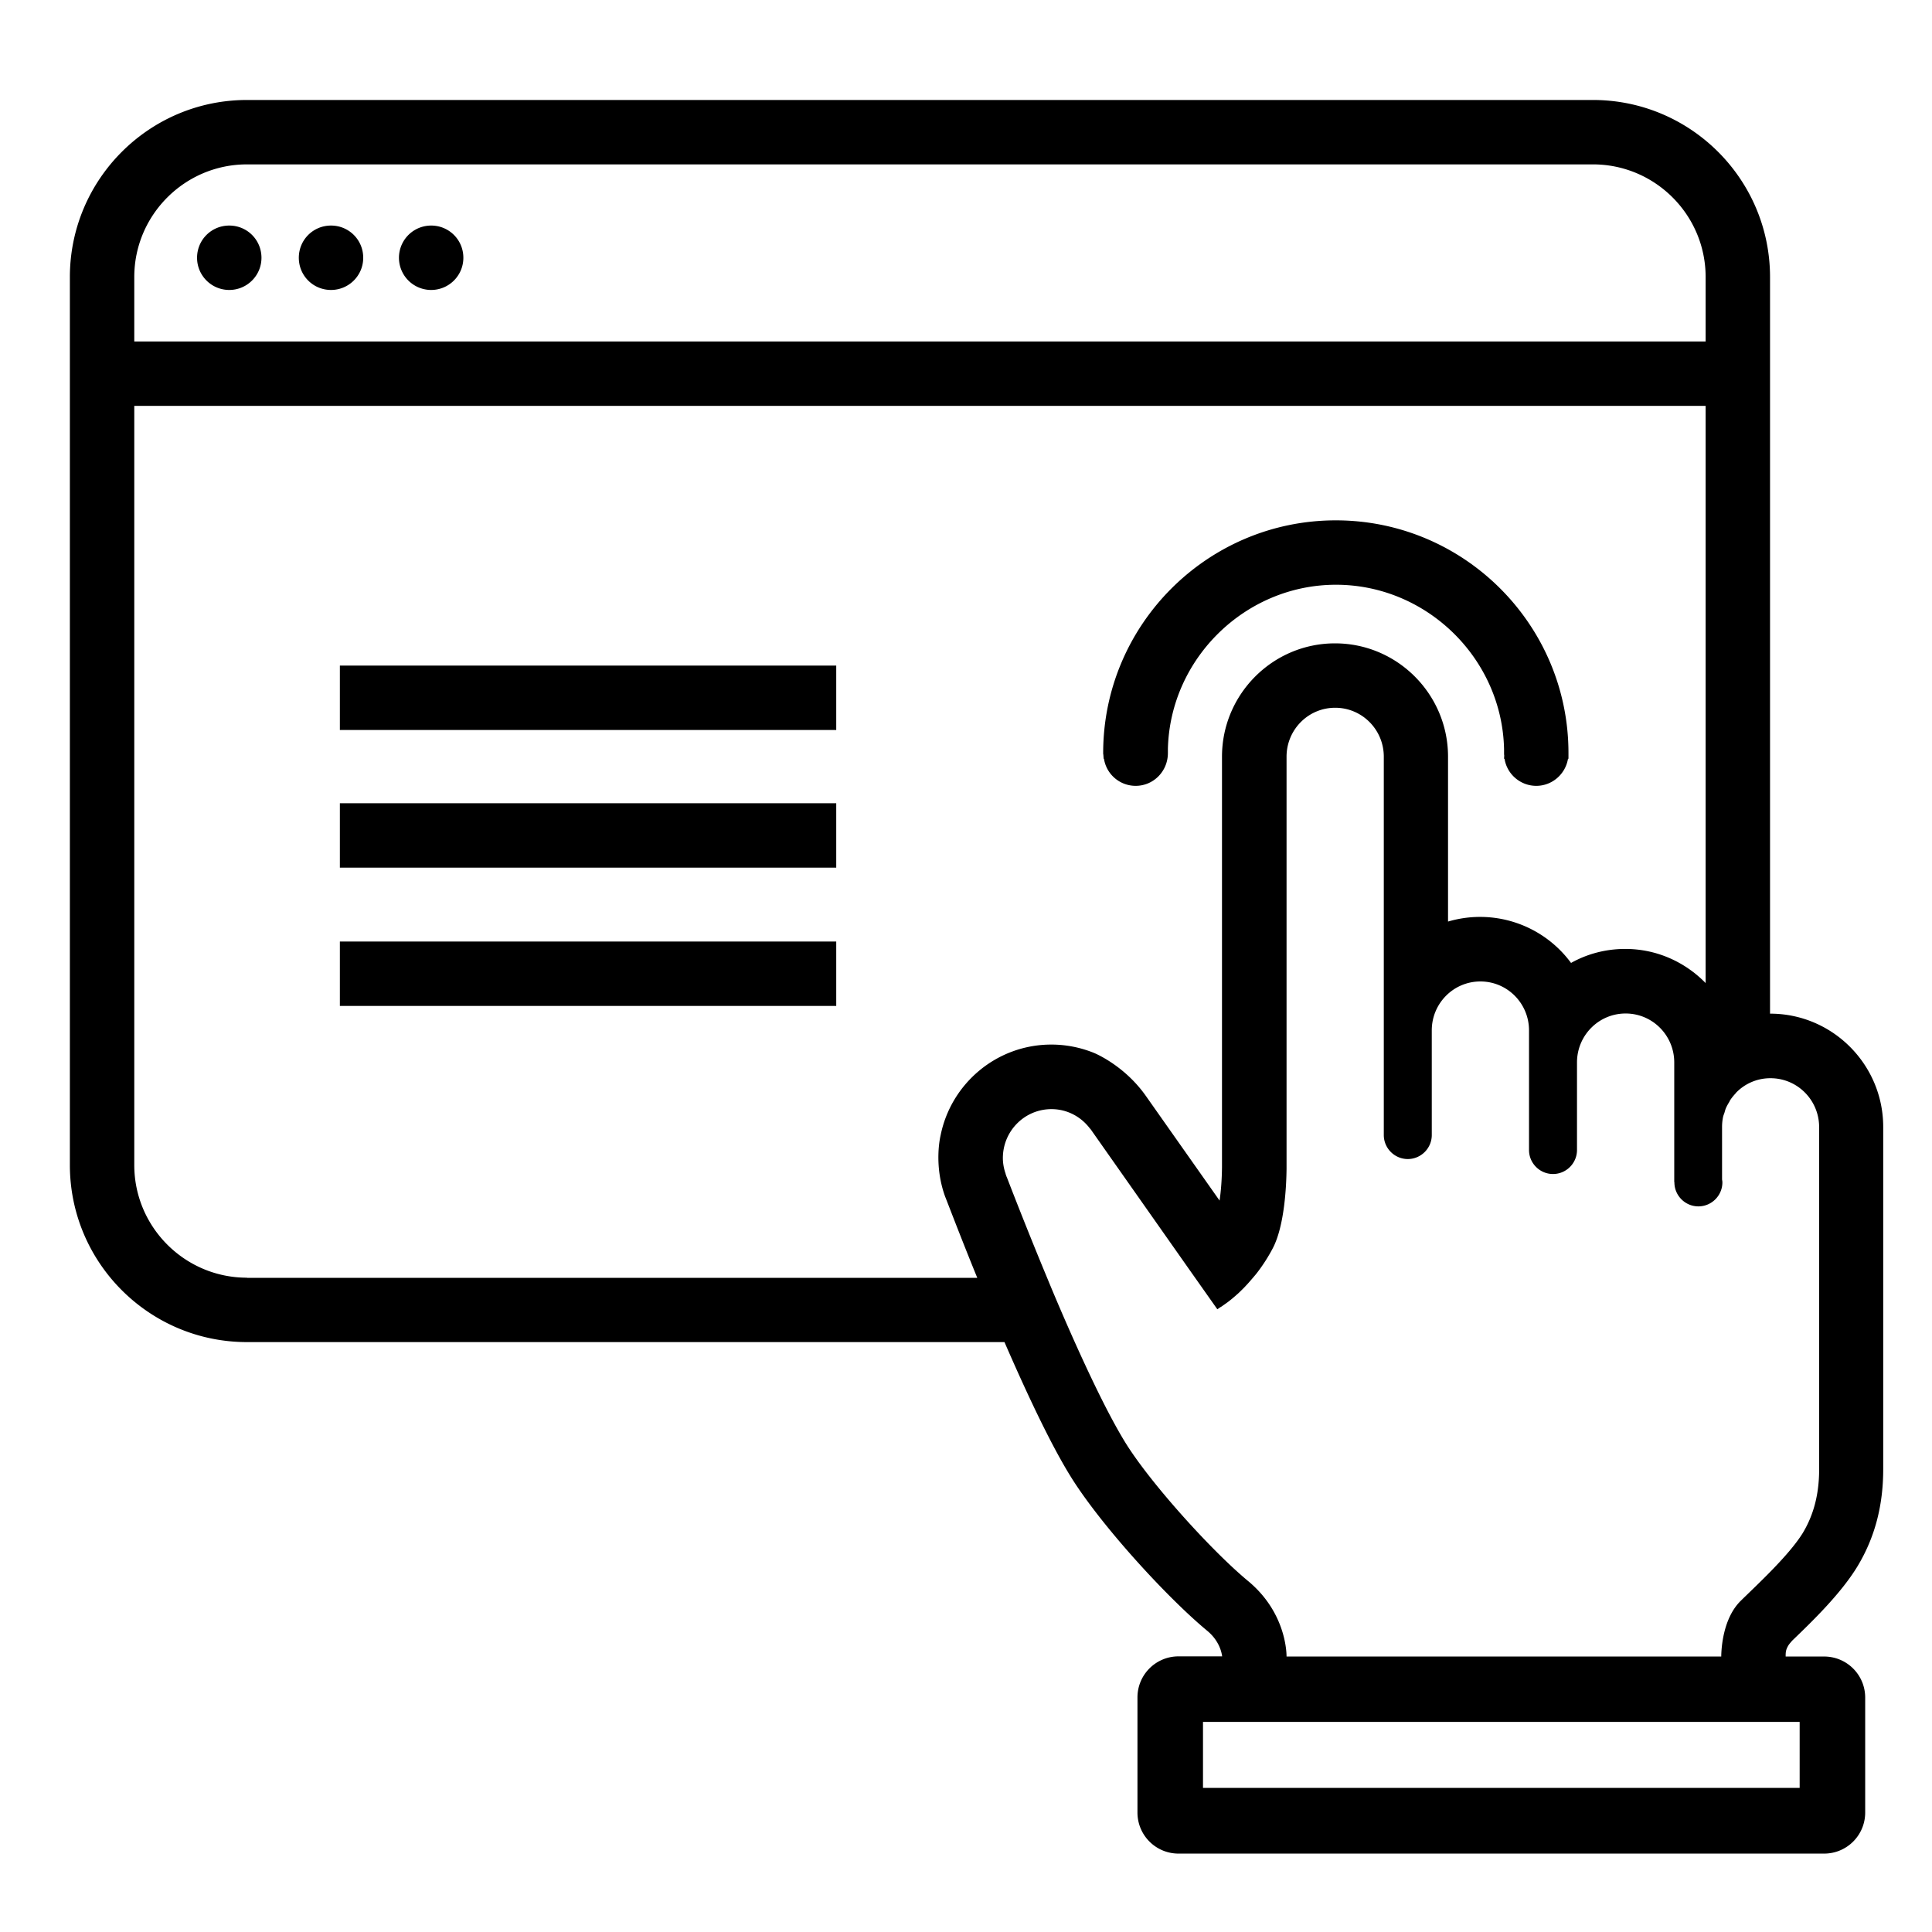 <svg xmlns="http://www.w3.org/2000/svg" viewBox="0 0 120 120"><path d="M21.11 41.34h30.83v4H21.11zm0 8.55h30.83v4H21.11zm0 8.59h30.83v4H21.11zm-6.87-40.47c1.1 0 2-.89 2-2s-.89-2-2-2-2 .89-2 2 .9 2 2 2zm6.32 0c1.1 0 2-.89 2-2s-.89-2-2-2-2 .89-2 2 .89 2 2 2zm6.22 0c1.1 0 2-.89 2-2s-.89-2-2-2a2 2 0 100 4zm41.77 29.12h.02c.15.96.98 1.68 1.97 1.68 1.1 0 2-.9 2-2.04v-.26c.14-5.62 4.82-10.19 10.44-10.19 5.64 0 10.33 4.59 10.44 10.23v.26c0 .03 0 .05.01.11l-.01.21h.03c.15.96.99 1.68 1.97 1.68s1.81-.72 1.97-1.68h.03v-.36c0-7.97-6.48-14.45-14.45-14.45-7.97 0-14.45 6.48-14.45 14.45 0 .03 0 .07.01.1l.02.26z"/><path d="M111.33 101.89c1.28-1.23 3.02-2.92 4.04-4.6 1.08-1.79 1.6-3.77 1.6-6.04V70c0-3.88-3.15-7.04-7.02-7.04h-.01V17.21c0-6.07-4.93-11-11-11h-83.6c-6.07 0-11 4.93-11 11v55.15c0 6.07 4.93 11 11 11h47.05c1.33 3.06 2.8 6.21 4.05 8.25 1.84 3.02 6.02 7.59 8.53 9.67.77.63.91 1.37.94 1.6H73.2c-1.41 0-2.55 1.14-2.55 2.55v7.15c0 1.41 1.14 2.55 2.55 2.55h40.1c1.41 0 2.55-1.14 2.55-2.55v-7.14c0-1.41-1.14-2.55-2.55-2.55h-2.39c0-.25 0-.41.17-.69.05-.09.25-.31.25-.31zM15.34 10.21h83.6c3.86 0 7 3.14 7 7v4H8.34v-4c0-3.86 3.14-7 7-7zm0 69.15c-3.86 0-7-3.14-7-7V25.21h97.6v35.85c-1.27-1.3-3.03-2.12-4.99-2.12-1.22 0-2.37.31-3.37.87a7.01 7.01 0 00-7.64-2.57V47c0-3.88-3.15-7.04-7.02-7.04-3.87 0-7.02 3.16-7.02 7.04v25.52c-.01.81-.07 1.51-.15 2.05l-4.36-6.19-.19-.27c-1.37-1.97-3.27-2.72-3.27-2.72-.82-.33-1.71-.51-2.63-.51-3.4 0-6.24 2.43-6.88 5.65 0 0-.45 1.79.29 3.81.03.07.11.28.11.28.3.77.99 2.57 1.88 4.75H15.34zm96.44 27.59v4.1H74.72v-4.1h37.06zm-3.65-7.53c-1.12 1.09-1.21 2.97-1.22 3.43v.04h-27c0-.41-.12-2.81-2.39-4.69-2.27-1.88-6.13-6.15-7.66-8.66-.94-1.54-2.04-3.81-3.1-6.17-.6-1.34-1.19-2.71-1.72-4-1.24-2.98-2.23-5.54-2.5-6.24a.488.488 0 01-.03-.07c-.03-.09-.05-.13-.05-.13h.01c-.11-.31-.18-.65-.18-1 0-1.68 1.35-3.04 3.02-3.04.98 0 1.85.48 2.4 1.22h.01l.08.11c.01.01.02.02.02.03l6.09 8.66 1.7 2.41s.04-.02.09-.06c.01-.01.01-.01.03-.02.04-.03.09-.06.16-.1.03-.02.05-.04.08-.06.08-.05.17-.12.27-.19.01-.01.03-.02.04-.03.16-.12.34-.27.53-.44.02-.02.04-.04.06-.05.13-.12.26-.25.4-.39.06-.06.11-.12.17-.18.12-.13.24-.27.36-.41l.01-.01c.09-.11.19-.22.28-.34.33-.43.66-.93.96-1.5.74-1.4.85-3.92.86-4.95V47c0-1.68 1.35-3.04 3.02-3.04s3.02 1.36 3.02 3.04v23.5c0 .82.67 1.49 1.49 1.49s1.49-.67 1.49-1.49V64c0-1.68 1.35-3.04 3.02-3.04s3.02 1.36 3.02 3.04v7.43c0 .82.67 1.49 1.49 1.49s1.49-.67 1.49-1.49v-5.44c0-1.68 1.35-3.04 3.02-3.04s3.02 1.36 3.02 3.04v7.43h.01v.02c0 .82.67 1.49 1.49 1.49s1.49-.67 1.49-1.49c0-.06-.01-.12-.02-.18V70c0-.21.02-.41.06-.61.02-.1.06-.19.09-.28.03-.1.05-.19.09-.28.06-.14.13-.26.21-.39.02-.04.04-.09.07-.13.1-.15.22-.29.34-.42.01-.01.01-.02.02-.03a2.96 2.96 0 012.12-.89h.01c1.67 0 3.02 1.36 3.02 3.04v21.26c0 1.78-.46 3.03-1.03 3.97-.87 1.39-2.78 3.15-3.83 4.18z"/></svg>